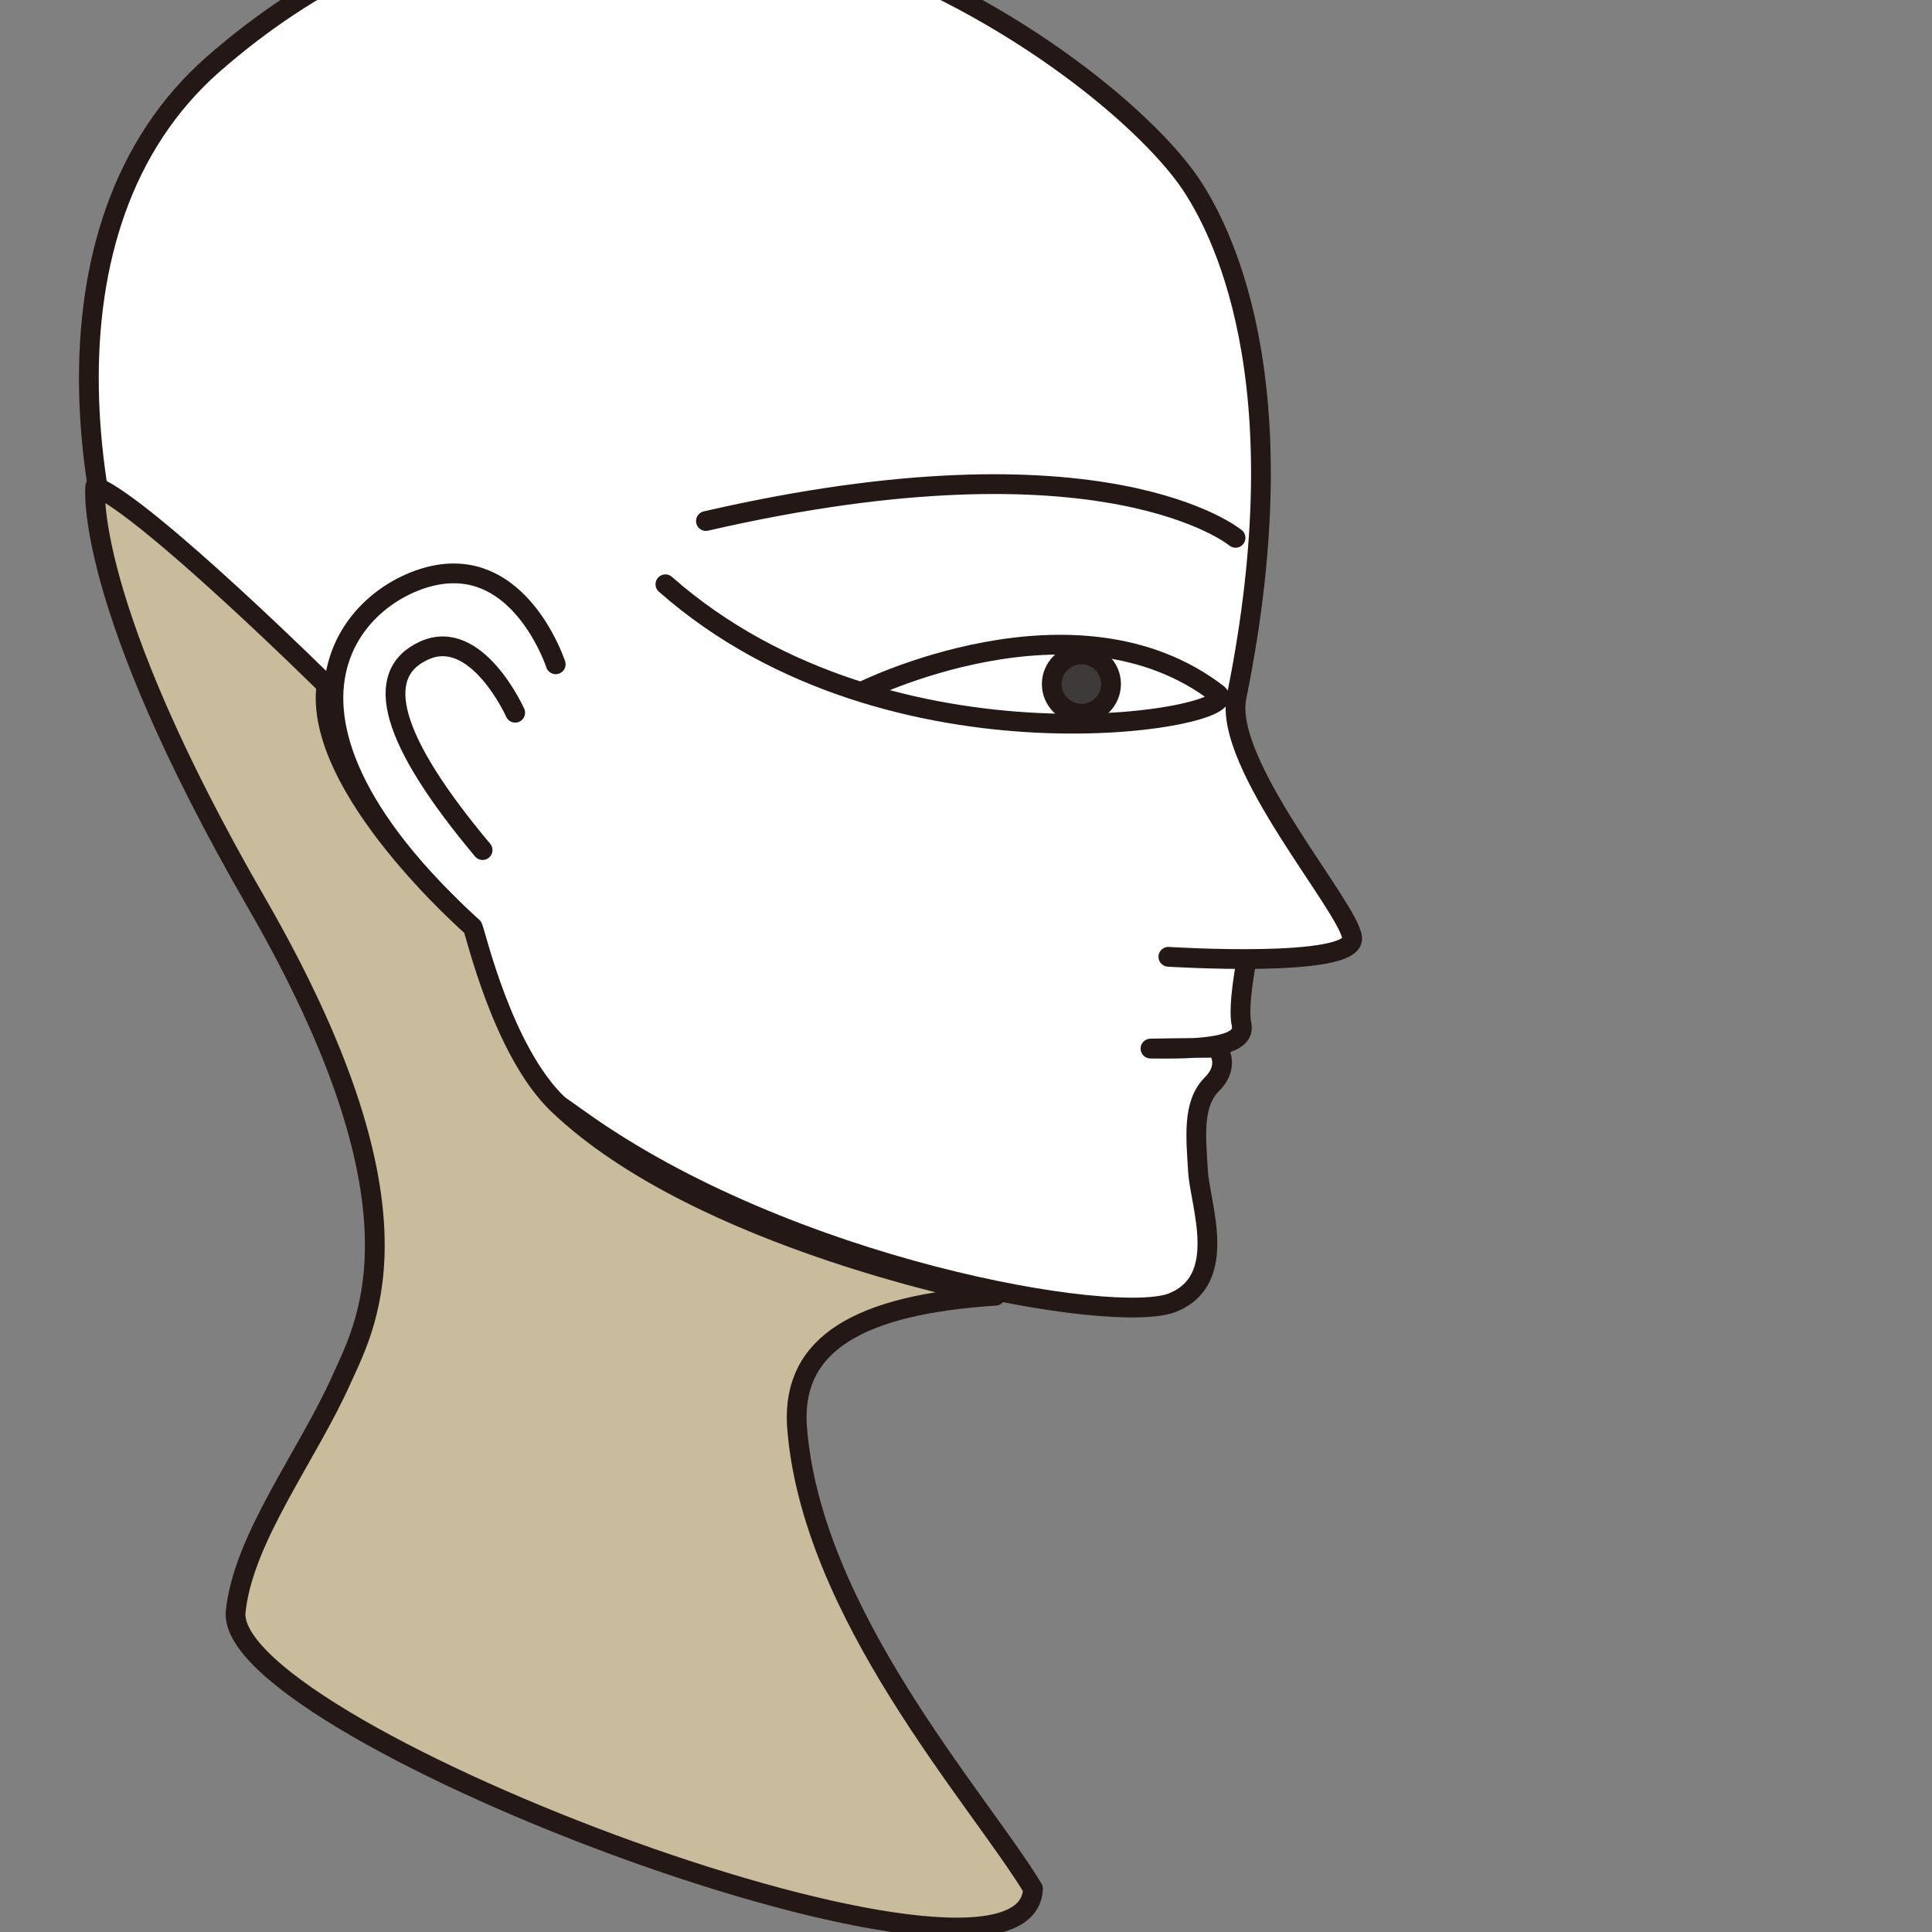 <?xml version="1.0" encoding="utf-8"?>
<!-- Generator: Adobe Illustrator 24.2.0, SVG Export Plug-In . SVG Version: 6.00 Build 0)  -->
<svg version="1.1" id="图层_1" xmlns="http://www.w3.org/2000/svg" xmlns:xlink="http://www.w3.org/1999/xlink" x="0px" y="0px"
	 viewBox="0 0 283.5 283.5" style="enable-background:new 0 0 283.5 283.5;" xml:space="preserve">
<rect x="0" y="0" width="283.5" height="283.5" fill="#808080" stroke="none"/>
<style type="text/css">
	
		.st0{fill-rule:evenodd;clip-rule:evenodd;fill:#FFFFFF;stroke:#231815;stroke-width:2;stroke-linecap:round;stroke-linejoin:round;}
	.st1{fill:#3E3A39;stroke:#231815;stroke-width:2;stroke-linecap:round;stroke-linejoin:round;}
	.st2{fill:none;stroke:#231815;stroke-width:2;stroke-linecap:round;stroke-linejoin:round;}
	
		.st3{fill-rule:evenodd;clip-rule:evenodd;fill:#C9BC9C;stroke:#231815;stroke-width:2;stroke-linecap:round;stroke-linejoin:round;}
</style>
<g id="face01" transform="translate(-110, -80) scale(1.45)">
	<path class="st0" d="M202,152.4c0,0-0.9,4.6-0.5,6.4s-2,2.5-7.6,2.5s5.1-0.1,5.1-0.1s1.5,1.7-0.5,3.7s-1.6,5.4-1.4,8.8
		s3.2,11-2.6,13.3s-38.8-3.3-60.1-18.6c-9.4-6.7-32.4-21.7-40.1-37.4C83.5,109.5,78.9,78,97.4,61.7c41.2-36.1,89.7-1.5,98.9,12
		c2.9,4.3,11.3,19.5,4.7,52c-1.4,6.8,11.4,21.3,11.7,24.4s-18.6,1.9-18.6,1.9"/>
	<circle class="st1" cx="185.3" cy="124.4" r="3"/>
	<path class="st2" d="M163,125.2c0,0,21.7-10.9,36.1,0.2c3.1,2.4-33,9.1-55.9-11.1"/>
	<path class="st2" d="M200.9,109.6c0,0-13.2-11-53.6-1.7"/>
	<path class="st2" d="M128,127.3c0,0-3.9-8.7-9.2-6.3s-3.4,9.1,5.9,20.2"/>
	<path class="st2" d="M132.1,122.4c0,0-3-9.2-10.3-9.2c-7.7-0.1-23.7,11.8,1.2,35.2"/>
	<path class="st3" d="M156.5,199.3c-0.4-8.1,6.2-12.1,20.1-13c0,0-29.9-5.6-44.3-19.4c-5.6-5.4-8.3-17.3-8.6-17.9
		c0,0-16.2-14.1-14.8-24.5c0,0-18.2-18-23.4-20.1c0,0-1.3,11.6,16.3,42.1s11.4,42.2,8.7,48.1c-3.5,7.9-10.1,16.3-10.8,23.8
		c-0.6,12.3,80.2,42.6,80.7,27.9C174.9,237.2,157.8,218.4,156.5,199.3z"/>
</g>
</svg>
